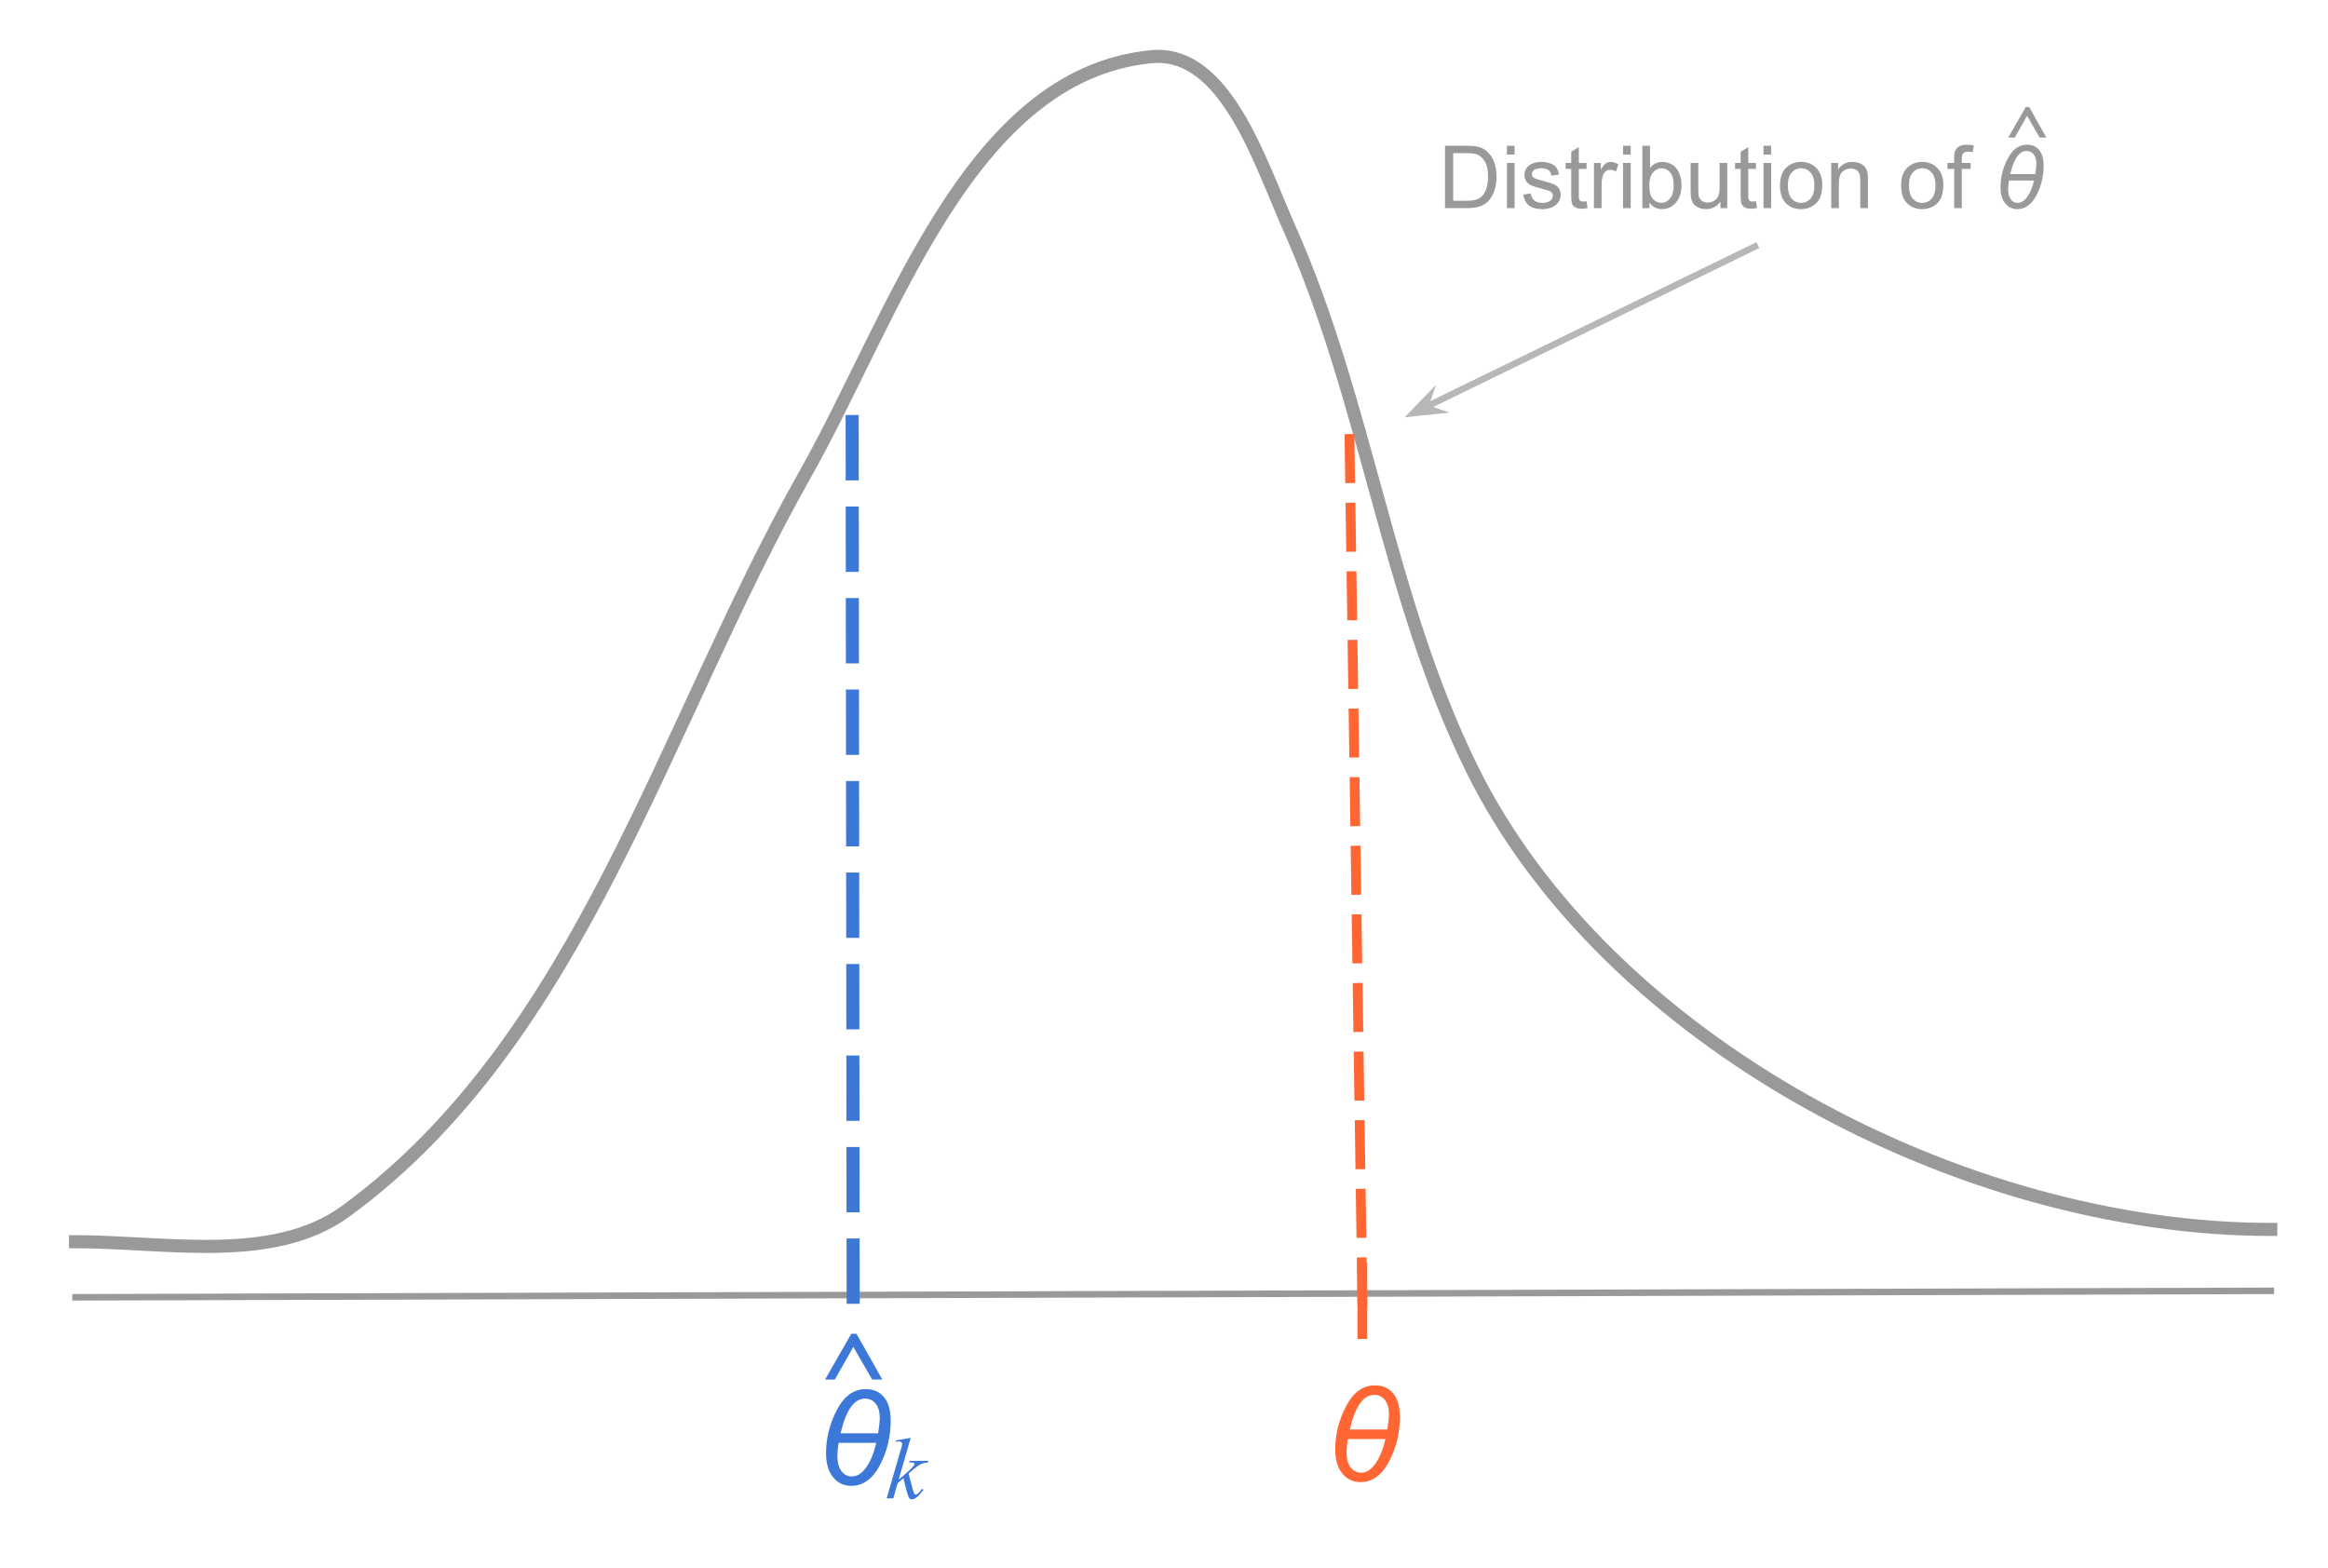 <svg version="1.1" viewBox="0.0 0.0 712.381 480.0" fill="none" stroke="none" stroke-linecap="square" stroke-miterlimit="10" xmlns:xlink="http://www.w3.org/1999/xlink" xmlns="http://www.w3.org/2000/svg"><clipPath id="p.0"><path d="m0 0l712.381 0l0 480.0l-712.381 0l0 -480.0z" clip-rule="nonzero"/></clipPath><g clip-path="url(#p.0)"><path fill="#000000" fill-opacity="0.0" d="m0 0l712.381 0l0 480.0l-712.381 0z" fill-rule="evenodd"/><path fill="#000000" fill-opacity="0.0" d="m23.11 380.003c27.775 0 60.547 6.873 82.768 -9.395c72.098 -52.781 96.976 -148.45 140.512 -225.478c27.108 -47.962 50.032 -122.318 105.867 -127.771c22.733 -2.22 33.238 32.156 42.347 52.609c23.703 53.221 30.03 113.064 55.818 165.354c41.05 83.235 149.821 140.921 244.454 140.921" fill-rule="evenodd"/><path stroke="#999999" stroke-width="4.0" stroke-linejoin="round" stroke-linecap="butt" d="m23.11 380.003c27.775 0 60.547 6.873 82.768 -9.395c72.098 -52.781 96.976 -148.45 140.512 -225.478c27.108 -47.962 50.032 -122.318 105.867 -127.771c22.733 -2.22 33.238 32.156 42.347 52.609c23.703 53.221 30.03 113.064 55.818 165.354c41.05 83.235 149.821 140.921 244.454 140.921" fill-rule="evenodd"/><path fill="#000000" fill-opacity="0.0" d="m23.105 397.016l671.78 -1.984" fill-rule="evenodd"/><path stroke="#999999" stroke-width="2.0" stroke-linejoin="round" stroke-linecap="butt" d="m23.105 397.016l671.78 -1.984" fill-rule="evenodd"/><path fill="#000000" fill-opacity="0.0" d="m431.11 29.089l211.811 0l0 46.362l-211.811 0z" fill-rule="evenodd"/><path fill="#999999" d="m442.173 63.689l0 -19.078l6.562 0q2.234 0 3.406 0.266q1.641 0.375 2.797 1.375q1.5 1.266 2.25 3.25q0.75 1.984 0.75 4.547q0 2.172 -0.516 3.859q-0.5 1.672 -1.297 2.781q-0.781 1.094 -1.734 1.719q-0.938 0.625 -2.281 0.953q-1.328 0.328 -3.062 0.328l-6.875 0zm2.516 -2.25l4.078 0q1.891 0 2.953 -0.344q1.078 -0.359 1.719 -1.0q0.891 -0.891 1.391 -2.406q0.516 -1.516 0.516 -3.688q0 -2.984 -0.984 -4.594q-0.984 -1.609 -2.391 -2.156q-1.016 -0.391 -3.266 -0.391l-4.016 0l0 14.578zm16.438 -14.141l0 -2.688l2.344 0l0 2.688l-2.344 0zm0 16.391l0 -13.828l2.344 0l0 13.828l-2.344 0zm4.969 -4.125l2.328 -0.359q0.188 1.391 1.078 2.141q0.891 0.734 2.5 0.734q1.609 0 2.391 -0.656q0.781 -0.656 0.781 -1.547q0 -0.797 -0.688 -1.25q-0.484 -0.312 -2.391 -0.797q-2.578 -0.656 -3.578 -1.125q-1.0 -0.469 -1.516 -1.312q-0.516 -0.844 -0.516 -1.859q0 -0.922 0.422 -1.703q0.438 -0.797 1.156 -1.312q0.547 -0.406 1.484 -0.688q0.953 -0.281 2.031 -0.281q1.625 0 2.859 0.469q1.234 0.469 1.812 1.281q0.594 0.797 0.812 2.141l-2.297 0.312q-0.156 -1.078 -0.906 -1.672q-0.75 -0.594 -2.109 -0.594q-1.609 0 -2.312 0.531q-0.688 0.531 -0.688 1.25q0 0.453 0.297 0.812q0.281 0.375 0.891 0.625q0.359 0.141 2.078 0.609q2.484 0.656 3.469 1.078q0.984 0.422 1.531 1.234q0.562 0.797 0.562 2.0q0 1.172 -0.688 2.219q-0.672 1.031 -1.969 1.594q-1.281 0.563 -2.906 0.563q-2.703 0 -4.125 -1.109q-1.406 -1.125 -1.797 -3.328zm19.391 2.031l0.328 2.062q-0.984 0.219 -1.766 0.219q-1.266 0 -1.969 -0.406q-0.703 -0.406 -1.0 -1.062q-0.281 -0.656 -0.281 -2.766l0 -7.953l-1.719 0l0 -1.828l1.719 0l0 -3.422l2.328 -1.406l0 4.828l2.359 0l0 1.828l-2.359 0l0 8.078q0 1.0 0.125 1.297q0.125 0.281 0.406 0.453q0.281 0.172 0.797 0.172q0.391 0 1.031 -0.094zm2.265 2.094l0 -13.828l2.109 0l0 2.094q0.797 -1.469 1.484 -1.938q0.688 -0.469 1.5 -0.469q1.188 0 2.406 0.766l-0.797 2.172q-0.859 -0.516 -1.719 -0.516q-0.766 0 -1.391 0.469q-0.609 0.453 -0.859 1.281q-0.391 1.25 -0.391 2.734l0 7.234l-2.344 0zm8.908 -16.391l0 -2.688l2.344 0l0 2.688l-2.344 0zm0 16.391l0 -13.828l2.344 0l0 13.828l-2.344 0zm8.078 0l-2.172 0l0 -19.078l2.344 0l0 6.797q1.484 -1.859 3.781 -1.859q1.281 0 2.406 0.516q1.141 0.516 1.875 1.453q0.75 0.922 1.156 2.25q0.422 1.312 0.422 2.797q0 3.562 -1.766 5.5q-1.75 1.938 -4.219 1.938q-2.438 0 -3.828 -2.047l0 1.734zm-0.031 -7.016q0 2.484 0.672 3.594q1.109 1.812 3.0 1.812q1.531 0 2.656 -1.328q1.125 -1.344 1.125 -3.984q0 -2.703 -1.078 -3.984q-1.078 -1.297 -2.594 -1.297q-1.547 0 -2.672 1.328q-1.109 1.328 -1.109 3.859zm21.747 7.016l0 -2.031q-1.609 2.344 -4.375 2.344q-1.234 0 -2.297 -0.469q-1.062 -0.469 -1.578 -1.172q-0.5 -0.719 -0.719 -1.75q-0.141 -0.688 -0.141 -2.188l0 -8.562l2.344 0l0 7.672q0 1.828 0.141 2.469q0.219 0.922 0.938 1.453q0.719 0.531 1.766 0.531q1.062 0 1.984 -0.531q0.922 -0.547 1.297 -1.469q0.391 -0.938 0.391 -2.719l0 -7.406l2.344 0l0 13.828l-2.094 0zm10.887 -2.094l0.328 2.062q-0.984 0.219 -1.766 0.219q-1.266 0 -1.969 -0.406q-0.703 -0.406 -1.0 -1.062q-0.281 -0.656 -0.281 -2.766l0 -7.953l-1.719 0l0 -1.828l1.719 0l0 -3.422l2.328 -1.406l0 4.828l2.359 0l0 1.828l-2.359 0l0 8.078q0 1.0 0.125 1.297q0.125 0.281 0.406 0.453q0.281 0.172 0.797 0.172q0.391 0 1.031 -0.094zm2.297 -14.297l0 -2.688l2.344 0l0 2.688l-2.344 0zm0 16.391l0 -13.828l2.344 0l0 13.828l-2.344 0zm5.047 -6.906q0 -3.844 2.125 -5.688q1.781 -1.547 4.344 -1.547q2.859 0 4.656 1.875q1.812 1.859 1.812 5.156q0 2.672 -0.797 4.203q-0.797 1.531 -2.328 2.375q-1.531 0.844 -3.344 0.844q-2.891 0 -4.688 -1.859q-1.781 -1.859 -1.781 -5.359zm2.406 0q0 2.656 1.156 3.984q1.156 1.312 2.906 1.312q1.75 0 2.906 -1.328q1.156 -1.328 1.156 -4.047q0 -2.562 -1.172 -3.891q-1.156 -1.328 -2.891 -1.328q-1.75 0 -2.906 1.328q-1.156 1.312 -1.156 3.969zm13.278 6.906l0 -13.828l2.109 0l0 1.969q1.531 -2.281 4.406 -2.281q1.25 0 2.297 0.453q1.047 0.453 1.562 1.188q0.531 0.719 0.734 1.719q0.125 0.656 0.125 2.281l0 8.5l-2.344 0l0 -8.406q0 -1.438 -0.281 -2.141q-0.266 -0.719 -0.969 -1.141q-0.688 -0.422 -1.625 -0.422q-1.484 0 -2.578 0.953q-1.094 0.953 -1.094 3.609l0 7.547l-2.344 0zm21.372 -6.906q0 -3.844 2.125 -5.688q1.781 -1.547 4.344 -1.547q2.859 0 4.656 1.875q1.812 1.859 1.812 5.156q0 2.672 -0.797 4.203q-0.797 1.531 -2.328 2.375q-1.531 0.844 -3.344 0.844q-2.891 0 -4.688 -1.859q-1.781 -1.859 -1.781 -5.359zm2.406 0q0 2.656 1.156 3.984q1.156 1.312 2.906 1.312q1.75 0 2.906 -1.328q1.156 -1.328 1.156 -4.047q0 -2.562 -1.172 -3.891q-1.156 -1.328 -2.891 -1.328q-1.75 0 -2.906 1.328q-1.156 1.312 -1.156 3.969zm13.841 6.906l0 -12.0l-2.062 0l0 -1.828l2.062 0l0 -1.469q0 -1.391 0.25 -2.062q0.344 -0.922 1.188 -1.484q0.859 -0.562 2.391 -0.562q0.984 0 2.188 0.234l-0.344 2.047q-0.734 -0.141 -1.391 -0.141q-1.062 0 -1.516 0.469q-0.438 0.453 -0.438 1.703l0 1.266l2.703 0l0 1.828l-2.703 0l0 12.0l-2.328 0z" fill-rule="nonzero"/><path fill="#999999" d="m612.174 57.33q0 -4.594 2.219 -8.828q2.234 -4.25 5.859 -4.219q2.25 -0.062 3.672 1.547q1.438 1.609 1.438 4.891q0 4.906 -2.219 9.094q-2.219 4.188 -5.828 4.188q-2.266 0 -3.703 -1.766q-1.438 -1.781 -1.438 -4.906zm2.969 -4.047l7.656 0q0.344 -2.0 0.344 -3.219q0 -1.766 -0.828 -2.812q-0.812 -1.047 -2.172 -1.047q-3.344 0 -5.0 7.078zm7.281 1.953l-7.688 0q-0.234 1.75 -0.234 2.703q0 1.875 0.781 3.016q0.797 1.125 2.172 1.125q1.594 0 2.906 -1.828q1.328 -1.844 2.062 -5.016z" fill-rule="nonzero"/><path fill="#000000" fill-opacity="0.0" d="m537.016 75.451l-107.181 52.252" fill-rule="evenodd"/><path stroke="#b7b7b7" stroke-width="2.0" stroke-linejoin="round" stroke-linecap="butt" d="m537.016 75.451l-101.02 49.248" fill-rule="evenodd"/><path fill="#b7b7b7" stroke="#b7b7b7" stroke-width="2.0" stroke-linecap="butt" d="m435.996 124.7l1.036 -3.007l-4.569 4.73l6.54 -0.686z" fill-rule="evenodd"/><path fill="#000000" fill-opacity="0.0" d="m592.757 16.176l53.323 0l0 40.126l-53.323 0z" fill-rule="evenodd"/><path fill="#999999" d="m614.527 42.104l5.359 -9.344l1.062 0l5.25 9.344l-2.062 0l-3.844 -6.656l-3.766 6.656l-2.0 0z" fill-rule="nonzero"/><path fill="#000000" fill-opacity="0.0" d="m234.414 406.857l53.323 0l0 57.134l-53.323 0z" fill-rule="evenodd"/><path fill="#3c78d8" d="m252.773 444.726q0 -6.891 3.328 -13.25q3.344 -6.375 8.781 -6.344q3.375 -0.094 5.516 2.328q2.156 2.406 2.156 7.344q0 7.344 -3.328 13.641q-3.328 6.281 -8.75 6.281q-3.406 0 -5.562 -2.656q-2.141 -2.656 -2.141 -7.344zm4.453 -6.094l11.484 0q0.5 -2.984 0.5 -4.828q0 -2.641 -1.234 -4.203q-1.219 -1.578 -3.25 -1.578q-5.031 0 -7.5 10.609zm10.906 2.922l-11.516 0q-0.375 2.641 -0.375 4.062q0 2.812 1.188 4.516q1.203 1.703 3.266 1.703q2.391 0 4.359 -2.75q1.984 -2.766 3.078 -7.531z" fill-rule="nonzero"/><path fill="#000000" fill-opacity="0.0" d="m233.142 387.809l53.323 0l0 40.126l-53.323 0z" fill-rule="evenodd"/><path fill="#3c78d8" d="m252.47 422.193l8.031 -14.016l1.594 0l7.891 14.016l-3.094 0l-5.766 -10.0l-5.672 10.0l-2.984 0z" fill-rule="nonzero"/><path fill="#000000" fill-opacity="0.0" d="m261.074 397.016l-0.315 -271.496" fill-rule="evenodd"/><path stroke="#3c78d8" stroke-width="4.0" stroke-linejoin="round" stroke-linecap="butt" stroke-dasharray="16.0,12.0" d="m261.074 397.016l-0.315 -271.496" fill-rule="evenodd"/><path fill="#000000" fill-opacity="0.0" d="m390.228 405.709l53.323 0l0 57.134l-53.323 0z" fill-rule="evenodd"/><path fill="#ff6633" d="m408.587 443.578q0 -6.891 3.328 -13.25q3.344 -6.375 8.781 -6.344q3.375 -0.094 5.516 2.328q2.156 2.406 2.156 7.344q0 7.344 -3.328 13.641q-3.328 6.281 -8.75 6.281q-3.406 0 -5.562 -2.656q-2.141 -2.656 -2.141 -7.344zm4.453 -6.094l11.484 0q0.5 -2.984 0.5 -4.828q0 -2.641 -1.234 -4.203q-1.219 -1.578 -3.25 -1.578q-5.031 0 -7.5 10.609zm10.906 2.922l-11.516 0q-0.375 2.641 -0.375 4.062q0 2.812 1.188 4.516q1.203 1.703 3.266 1.703q2.391 0 4.359 -2.75q1.984 -2.766 3.078 -7.531z" fill-rule="nonzero"/><path fill="#000000" fill-opacity="0.0" d="m416.89 387.94l0 20.315" fill-rule="evenodd"/><path stroke="#ff6633" stroke-width="3.0" stroke-linejoin="round" stroke-linecap="butt" d="m416.89 387.94l0 20.315" fill-rule="evenodd"/><path fill="#000000" fill-opacity="0.0" d="m416.89 398.311l-4.063 -272.441" fill-rule="evenodd"/><path stroke="#ff6633" stroke-width="3.0" stroke-linejoin="round" stroke-linecap="butt" stroke-dasharray="12.0,9.0" d="m416.89 398.311l-4.063 -272.441" fill-rule="evenodd"/><path fill="#000000" fill-opacity="0.0" d="m262.051 423.947l31.78 0l0 46.362l-31.78 0z" fill-rule="evenodd"/><path fill="#3c78d8" d="m278.676 440.031l-3.688 12.797l1.484 -1.25q2.422 -2.062 3.156 -3.047q0.234 -0.328 0.234 -0.5q0 -0.125 -0.078 -0.219q-0.078 -0.109 -0.312 -0.172q-0.219 -0.062 -0.797 -0.062l-0.453 0l0.141 -0.5l5.688 0l-0.125 0.5q-0.984 0.047 -1.688 0.312q-0.703 0.25 -1.375 0.734q-1.312 0.984 -1.734 1.359l-1.109 0.984q0.281 0.938 0.703 2.625q0.703 2.781 0.938 3.297q0.25 0.531 0.516 0.531q0.219 0 0.516 -0.234q0.688 -0.484 1.453 -1.562l0.453 0.312q-1.422 1.797 -2.188 2.359q-0.75 0.562 -1.375 0.562q-0.547 0 -0.844 -0.422q-0.516 -0.781 -1.719 -6.062l-1.797 1.547l-1.328 4.625l-2.031 0l4.312 -14.844l0.375 -1.266q0.062 -0.328 0.062 -0.578q0 -0.312 -0.25 -0.516q-0.234 -0.219 -0.688 -0.219q-0.297 0 -0.953 0.141l0 -0.453l4.5 -0.781z" fill-rule="nonzero"/></g></svg>